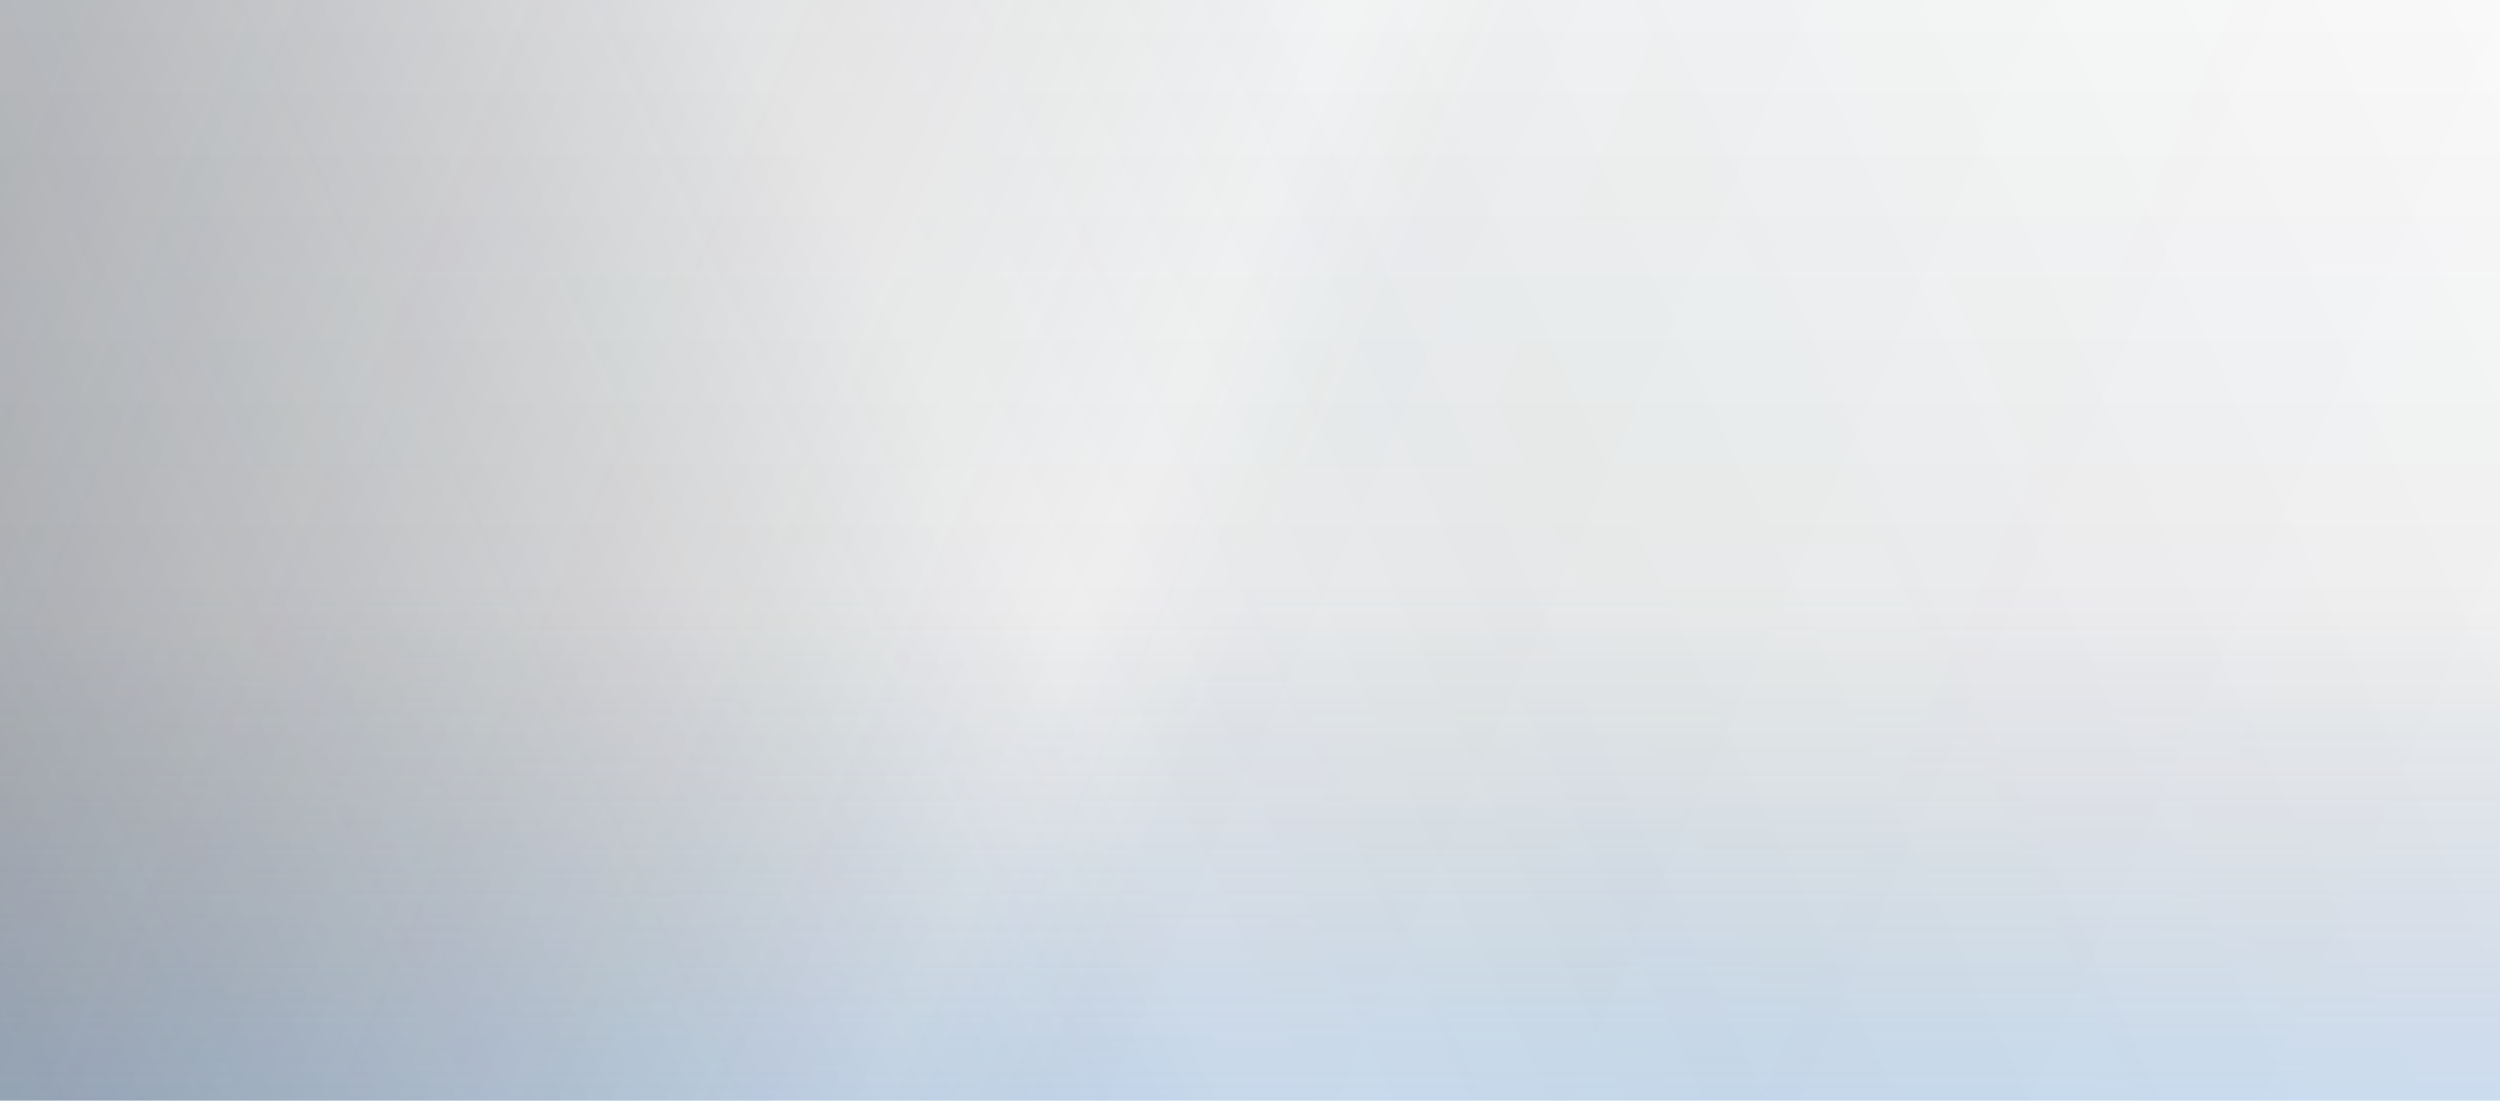 <svg xmlns="http://www.w3.org/2000/svg" width="318" height="140" fill="none" viewBox="0 0 318 140">
    <path fill="url(#a)" fill-opacity=".2" d="M0 0h318v140H0z"/>
    <path fill="url(#b)" fill-opacity=".2" d="M0 0h318v140H0z"/>
    <path fill="url(#c)" fill-opacity=".2" d="M0 0h318v140H0z"/>
    <defs>
        <linearGradient id="a" x1="159" x2="159" y1="0" y2="140" gradientUnits="userSpaceOnUse">
            <stop stop-color="#1E1E1E" stop-opacity="0"/>
            <stop offset=".55" stop-color="#0D1C2D" stop-opacity=".192"/>
            <stop offset="1" stop-color="#1974D8"/>
        </linearGradient>
        <linearGradient id="b" x1="3.5" x2="318" y1="140" y2="-3.5" gradientUnits="userSpaceOnUse">
            <stop stop-color="#101725"/>
            <stop offset=".413" stop-color="#050B11" stop-opacity=".074"/>
            <stop offset=".569" stop-color="#0D1C2D" stop-opacity=".192"/>
            <stop offset="1" stop-opacity="0"/>
            <stop offset="1" stop-color="#101725"/>
        </linearGradient>
        <linearGradient id="c" x1="7" x2="318" y1="5.5" y2="140" gradientUnits="userSpaceOnUse">
            <stop stop-color="#101725"/>
            <stop offset=".44" stop-color="#050B11" stop-opacity=".074"/>
            <stop offset=".496" stop-color="#0D1C2D" stop-opacity=".192"/>
            <stop offset="1" stop-color="#050A10" stop-opacity=".068"/>
        </linearGradient>
    </defs>
</svg>